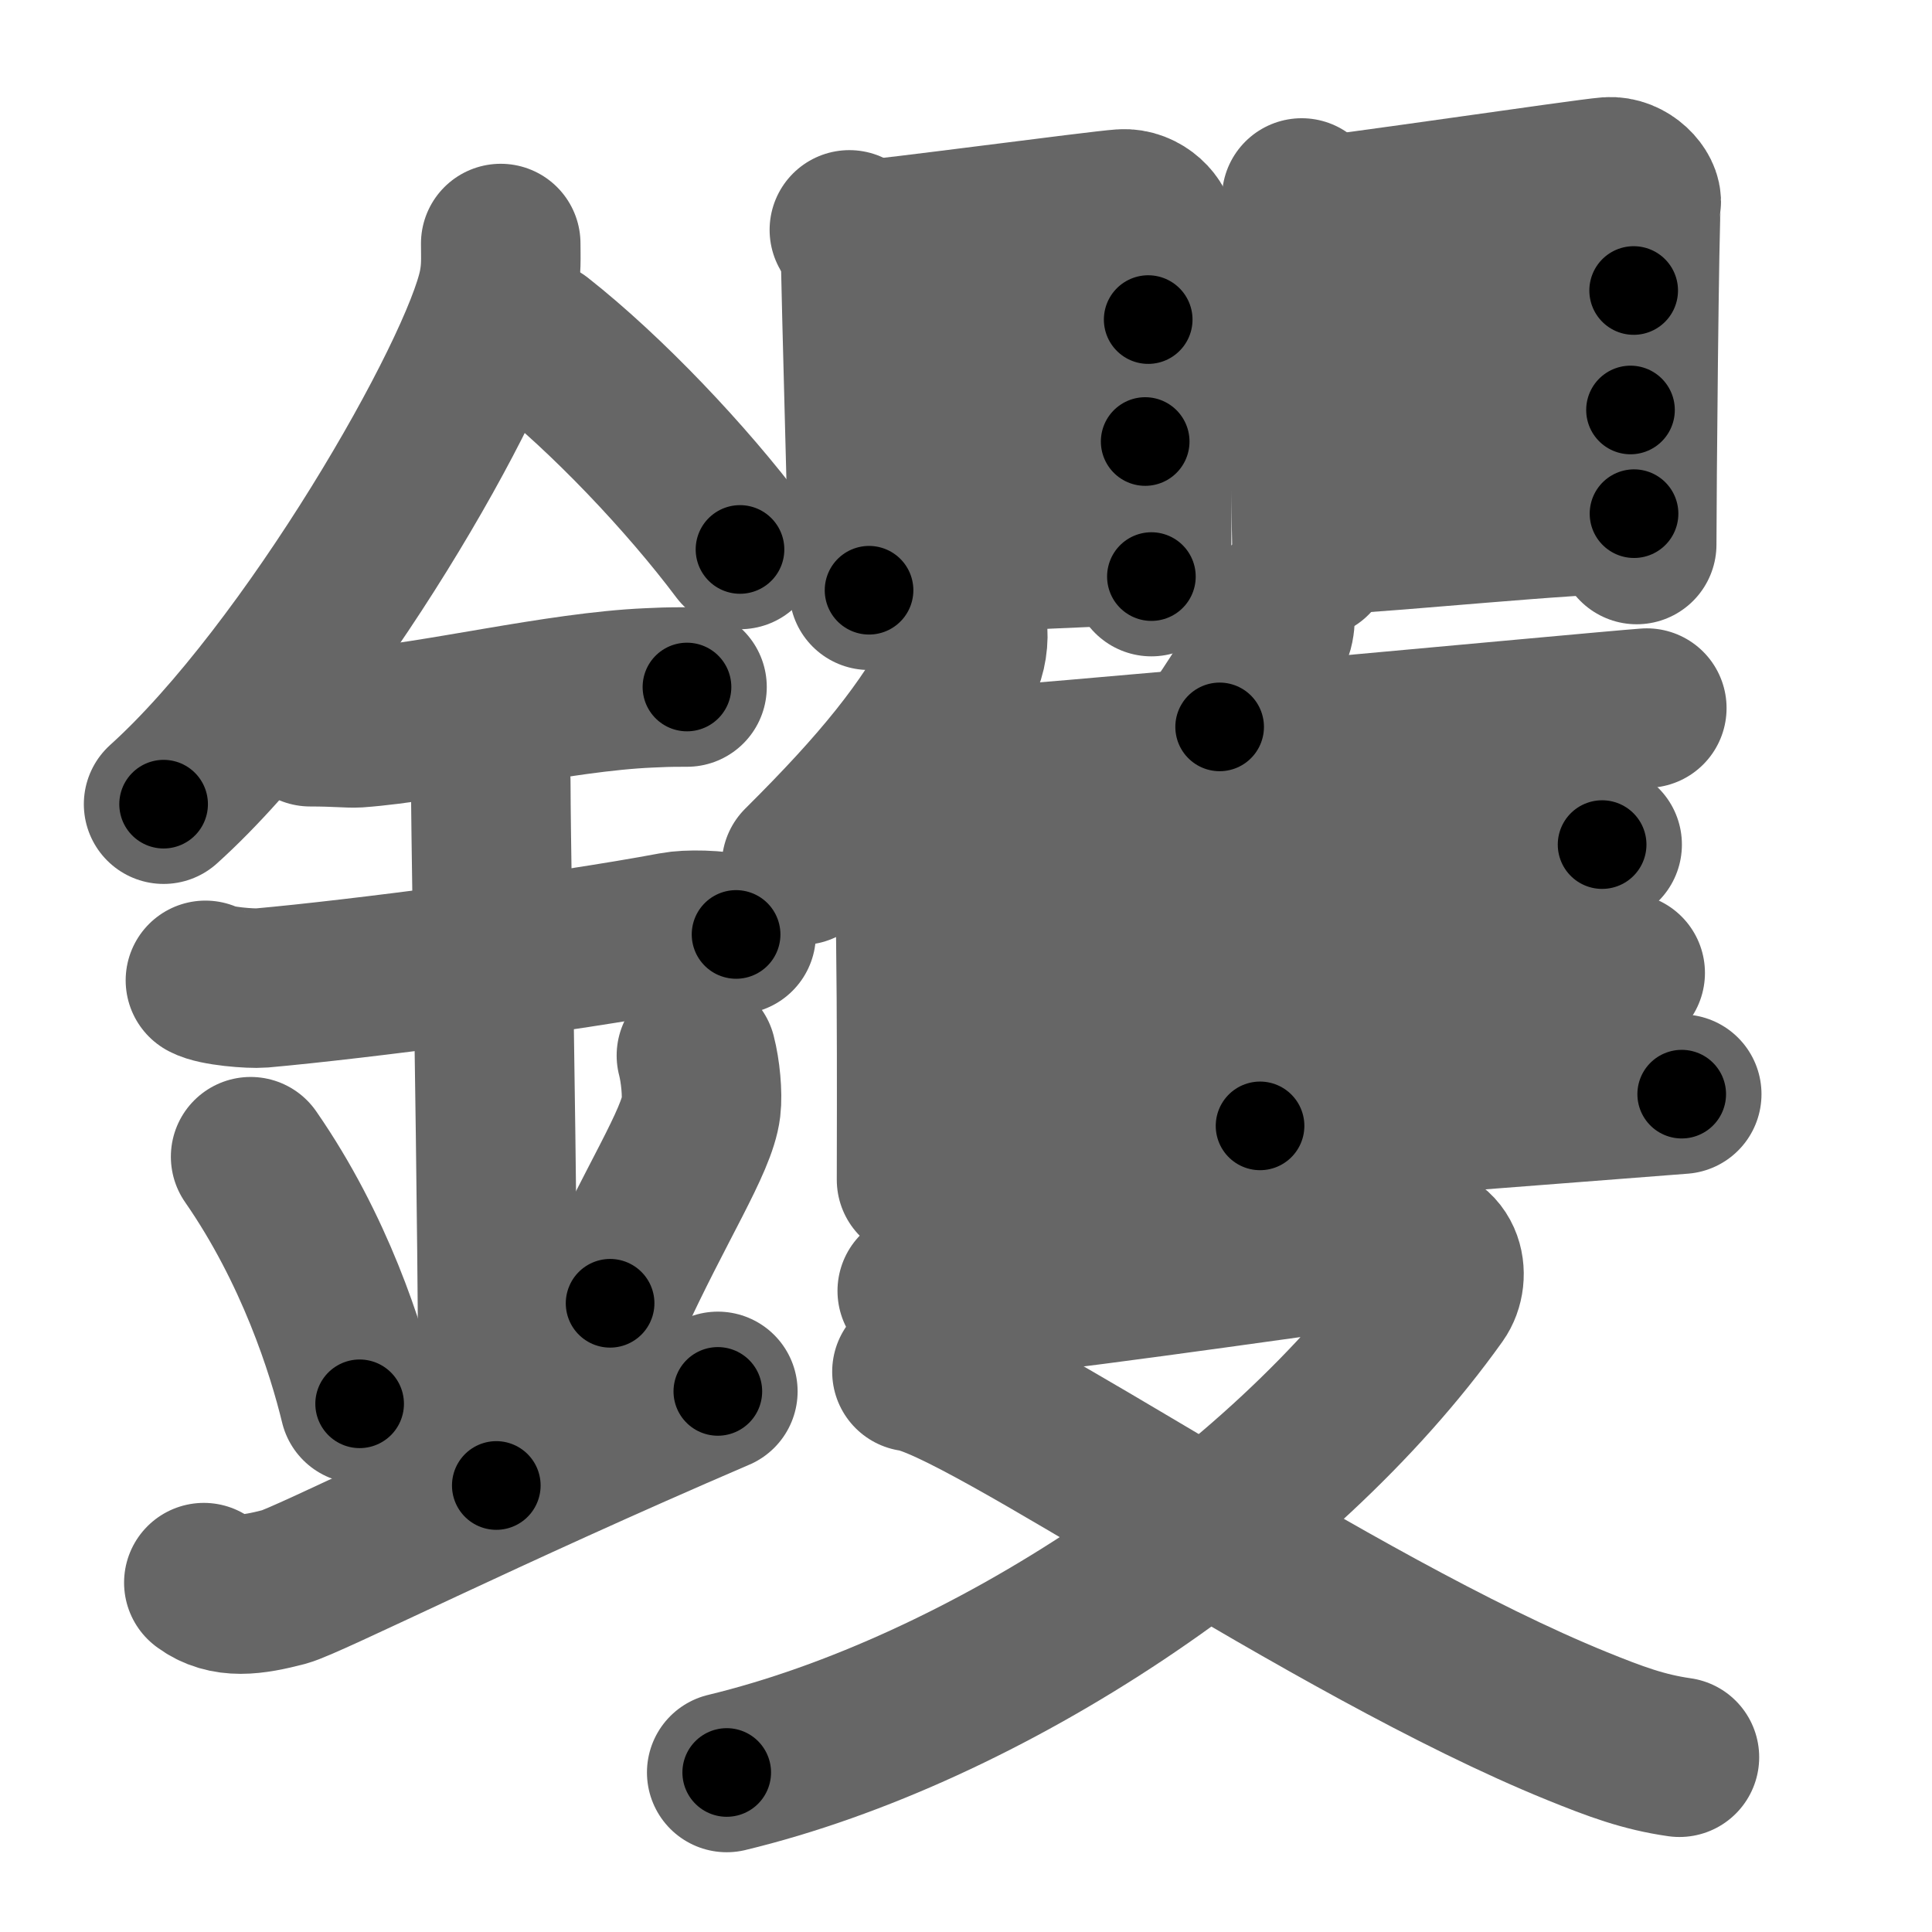 <svg xmlns="http://www.w3.org/2000/svg" width="109" height="109" viewBox="0 0 109 109" id="9481"><g fill="none" stroke="#666" stroke-width="9" stroke-linecap="round" stroke-linejoin="round"><g><g><path d="M28.25,13.74c0,0.8,0.05,1.44-0.14,2.41c-1.01,5.02-10.64,21.79-18.88,29.22" /><path d="M30.39,19.21C34.25,22.25,38.75,27,41.75,31" /><path d="M17.5,41c1.5,0,2.18,0.09,2.67,0.06c4.33-0.31,11.33-2.03,16.44-2.25c0.74-0.03,0.9-0.05,2.15-0.05" /><path d="M11.59,55.31c0.59,0.33,2.56,0.48,3.17,0.43c5.49-0.49,16.99-1.99,23.28-3.17c0.73-0.14,2.38-0.13,3.49,0.15" /><path d="M26.45,41.19c1.24,0.78,1.24,2.52,1.24,3.14c0,4.35,0.62,35.13,0.31,39.48" /><path d="M14.14,65.26c3.63,5.23,5.41,10.89,6.15,13.94" /><path d="M39.29,59.55c0.23,0.88,0.35,2.17,0.26,2.92c-0.23,1.92-2.55,5.42-5.13,11.06" /><path d="M11.5,89.29c1.26,0.94,2.77,0.7,4.54,0.24c1.31-0.35,11.35-5.4,24.46-11.03" /></g><g><g><g><g><path d="M47.92,12.97c0.26,0.46,0.64,1.27,0.64,1.89S49.03,33,49.03,33.3" /><path d="M48.48,13.57c1.48-0.08,13.49-1.69,14.83-1.78c1.12-0.08,2,0.93,1.91,1.49C65.1,14,64.96,29.76,64.96,32.53" /><path d="M49.35,20c2.91-0.1,13.07-1.97,15.43-1.97" /><path d="M49.85,25.83c3.91-0.26,10.96-0.92,14.76-0.92" /><path d="M49.33,31.47c3.36-0.13,11.68-0.68,15.47-0.68" /></g><g><path d="M73.44,11.17c0.25,0.46,0.24,1.27,0.24,1.88c0,0.61,0.35,18.14,0.35,18.45" /><path d="M73.98,12.24c1.43-0.08,15.46-2.16,16.76-2.26c1.08-0.08,1.94,0.93,1.85,1.49c-0.11,0.72-0.25,16.48-0.25,19.25" /><path d="M74.84,17.84c2.82-0.1,15.04-1.45,17.33-1.45" /><path d="M74.95,24.52c3.79-0.26,13.37-1.39,17.04-1.39" /><path d="M75.33,30.14c3.25-0.13,13.18-1.16,16.86-1.16" /></g></g><g p6:part="1" xmlns:p6="http://kanjivg.tagaini.net"><g><g><path d="M54.57,35.36c0.1,0.68-0.03,1.56-0.34,2.14c-1.98,3.69-4.48,6.81-9.01,11.31" /><path d="M50.99,43.6c0.38,0.75,0.38,1.09,0.42,1.62c0.38,4.71,0.3,17.66,0.3,21.34" /></g><path d="M71.93,34.53c0.03,0.33-0.01,0.77-0.11,1.05c-0.66,1.81-1.5,3.22-3.01,5.43" /><path d="M51.61,43.55c7.44-0.44,38.1-3.36,41.3-3.6" /><path d="M69.71,43.07c0.67,0.32,1.21,0.77,1.21,1.33c0,5.71,0.57,10.13,0.17,19.12" /><path d="M52.23,50.32c7.02-0.37,35.15-2.47,38.16-2.67" /><path d="M51.88,56.82c7.4-0.31,36.63-1.76,39.81-1.93" /><path d="M51.88,64.96c7.44-0.44,39.81-2.99,43-3.23" /></g></g></g><g p5:part="2" xmlns:p5="http://kanjivg.tagaini.net"><g><path d="M51.75,72.83c1.73,0.18,1.95,0.46,5.41,0.18c3.46-0.27,19.61-2.63,21.99-2.9c2.38-0.27,2.72,1.89,1.95,2.97C72.25,85.5,55.5,96.5,41,100" /><path d="M51.45,77.39c4,0.52,23.58,14.33,37.52,19.99c2.17,0.88,3.75,1.47,5.78,1.76" /></g></g></g></g></g><g fill="none" stroke="#000" stroke-width="5" stroke-linecap="round" stroke-linejoin="round"><g><g><path d="M28.25,13.74c0,0.8,0.05,1.44-0.14,2.41c-1.01,5.02-10.64,21.79-18.88,29.22" stroke-dasharray="37.5" stroke-dashoffset="37.5"><animate id="0" attributeName="stroke-dashoffset" values="37.5;0" dur="0.38s" fill="freeze" begin="0s;9481.click" /></path><path d="M30.39,19.21C34.25,22.25,38.75,27,41.75,31" stroke-dasharray="16.41" stroke-dashoffset="16.41"><animate attributeName="stroke-dashoffset" values="16.41" fill="freeze" begin="9481.click" /><animate id="1" attributeName="stroke-dashoffset" values="16.41;0" dur="0.16s" fill="freeze" begin="0.end" /></path><path d="M17.5,41c1.5,0,2.18,0.09,2.67,0.06c4.33-0.31,11.33-2.03,16.44-2.25c0.74-0.03,0.9-0.05,2.15-0.05" stroke-dasharray="21.42" stroke-dashoffset="21.42"><animate attributeName="stroke-dashoffset" values="21.42" fill="freeze" begin="9481.click" /><animate id="2" attributeName="stroke-dashoffset" values="21.42;0" dur="0.21s" fill="freeze" begin="1.end" /></path><path d="M11.59,55.31c0.59,0.33,2.56,0.48,3.17,0.43c5.49-0.49,16.99-1.99,23.28-3.17c0.73-0.14,2.38-0.13,3.49,0.15" stroke-dasharray="30.23" stroke-dashoffset="30.23"><animate attributeName="stroke-dashoffset" values="30.23" fill="freeze" begin="9481.click" /><animate id="3" attributeName="stroke-dashoffset" values="30.23;0" dur="0.3s" fill="freeze" begin="2.end" /></path><path d="M26.45,41.19c1.24,0.78,1.24,2.52,1.24,3.14c0,4.35,0.62,35.13,0.31,39.48" stroke-dasharray="43.01" stroke-dashoffset="43.01"><animate attributeName="stroke-dashoffset" values="43.01" fill="freeze" begin="9481.click" /><animate id="4" attributeName="stroke-dashoffset" values="43.01;0" dur="0.43s" fill="freeze" begin="3.end" /></path><path d="M14.14,65.26c3.63,5.23,5.41,10.89,6.15,13.94" stroke-dasharray="15.32" stroke-dashoffset="15.32"><animate attributeName="stroke-dashoffset" values="15.32" fill="freeze" begin="9481.click" /><animate id="5" attributeName="stroke-dashoffset" values="15.32;0" dur="0.15s" fill="freeze" begin="4.end" /></path><path d="M39.29,59.55c0.23,0.88,0.35,2.17,0.26,2.92c-0.23,1.92-2.55,5.42-5.13,11.06" stroke-dasharray="15.16" stroke-dashoffset="15.16"><animate attributeName="stroke-dashoffset" values="15.16" fill="freeze" begin="9481.click" /><animate id="6" attributeName="stroke-dashoffset" values="15.16;0" dur="0.15s" fill="freeze" begin="5.end" /></path><path d="M11.5,89.29c1.26,0.94,2.77,0.7,4.54,0.24c1.31-0.35,11.35-5.4,24.46-11.03" stroke-dasharray="31.55" stroke-dashoffset="31.55"><animate attributeName="stroke-dashoffset" values="31.55" fill="freeze" begin="9481.click" /><animate id="7" attributeName="stroke-dashoffset" values="31.55;0" dur="0.32s" fill="freeze" begin="6.end" /></path></g><g><g><g><g><path d="M47.92,12.97c0.26,0.46,0.64,1.27,0.64,1.89S49.03,33,49.03,33.3" stroke-dasharray="20.46" stroke-dashoffset="20.46"><animate attributeName="stroke-dashoffset" values="20.46" fill="freeze" begin="9481.click" /><animate id="8" attributeName="stroke-dashoffset" values="20.46;0" dur="0.2s" fill="freeze" begin="7.end" /></path><path d="M48.48,13.57c1.48-0.08,13.49-1.69,14.83-1.78c1.12-0.08,2,0.93,1.91,1.49C65.1,14,64.96,29.76,64.96,32.53" stroke-dasharray="36.87" stroke-dashoffset="36.87"><animate attributeName="stroke-dashoffset" values="36.87" fill="freeze" begin="9481.click" /><animate id="9" attributeName="stroke-dashoffset" values="36.87;0" dur="0.37s" fill="freeze" begin="8.end" /></path><path d="M49.35,20c2.91-0.1,13.07-1.97,15.43-1.97" stroke-dasharray="15.56" stroke-dashoffset="15.56"><animate attributeName="stroke-dashoffset" values="15.56" fill="freeze" begin="9481.click" /><animate id="10" attributeName="stroke-dashoffset" values="15.56;0" dur="0.16s" fill="freeze" begin="9.end" /></path><path d="M49.85,25.83c3.91-0.26,10.96-0.92,14.76-0.92" stroke-dasharray="14.79" stroke-dashoffset="14.79"><animate attributeName="stroke-dashoffset" values="14.79" fill="freeze" begin="9481.click" /><animate id="11" attributeName="stroke-dashoffset" values="14.79;0" dur="0.15s" fill="freeze" begin="10.end" /></path><path d="M49.33,31.47c3.36-0.13,11.68-0.68,15.47-0.68" stroke-dasharray="15.49" stroke-dashoffset="15.49"><animate attributeName="stroke-dashoffset" values="15.49" fill="freeze" begin="9481.click" /><animate id="12" attributeName="stroke-dashoffset" values="15.49;0" dur="0.15s" fill="freeze" begin="11.end" /></path></g><g><path d="M73.44,11.17c0.25,0.46,0.24,1.27,0.24,1.88c0,0.61,0.35,18.14,0.35,18.45" stroke-dasharray="20.37" stroke-dashoffset="20.37"><animate attributeName="stroke-dashoffset" values="20.37" fill="freeze" begin="9481.click" /><animate id="13" attributeName="stroke-dashoffset" values="20.37;0" dur="0.2s" fill="freeze" begin="12.end" /></path><path d="M73.98,12.24c1.43-0.08,15.46-2.16,16.76-2.26c1.08-0.08,1.94,0.93,1.85,1.49c-0.11,0.72-0.25,16.48-0.25,19.25" stroke-dasharray="38.8" stroke-dashoffset="38.8"><animate attributeName="stroke-dashoffset" values="38.8" fill="freeze" begin="9481.click" /><animate id="14" attributeName="stroke-dashoffset" values="38.8;0" dur="0.39s" fill="freeze" begin="13.end" /></path><path d="M74.84,17.84c2.82-0.1,15.04-1.45,17.33-1.45" stroke-dasharray="17.39" stroke-dashoffset="17.39"><animate attributeName="stroke-dashoffset" values="17.39" fill="freeze" begin="9481.click" /><animate id="15" attributeName="stroke-dashoffset" values="17.39;0" dur="0.17s" fill="freeze" begin="14.end" /></path><path d="M74.95,24.52c3.79-0.26,13.37-1.39,17.04-1.39" stroke-dasharray="17.1" stroke-dashoffset="17.1"><animate attributeName="stroke-dashoffset" values="17.1" fill="freeze" begin="9481.click" /><animate id="16" attributeName="stroke-dashoffset" values="17.1;0" dur="0.17s" fill="freeze" begin="15.end" /></path><path d="M75.33,30.14c3.25-0.13,13.18-1.16,16.86-1.16" stroke-dasharray="16.9" stroke-dashoffset="16.9"><animate attributeName="stroke-dashoffset" values="16.9" fill="freeze" begin="9481.click" /><animate id="17" attributeName="stroke-dashoffset" values="16.9;0" dur="0.17s" fill="freeze" begin="16.end" /></path></g></g><g p6:part="1" xmlns:p6="http://kanjivg.tagaini.net"><g><g><path d="M54.57,35.36c0.1,0.68-0.03,1.56-0.34,2.14c-1.98,3.69-4.48,6.81-9.01,11.31" stroke-dasharray="16.72" stroke-dashoffset="16.72"><animate attributeName="stroke-dashoffset" values="16.72" fill="freeze" begin="9481.click" /><animate id="18" attributeName="stroke-dashoffset" values="16.72;0" dur="0.17s" fill="freeze" begin="17.end" /></path><path d="M50.99,43.6c0.38,0.75,0.38,1.09,0.42,1.62c0.38,4.71,0.3,17.66,0.3,21.34" stroke-dasharray="23.04" stroke-dashoffset="23.04"><animate attributeName="stroke-dashoffset" values="23.04" fill="freeze" begin="9481.click" /><animate id="19" attributeName="stroke-dashoffset" values="23.04;0" dur="0.23s" fill="freeze" begin="18.end" /></path></g><path d="M71.93,34.53c0.03,0.33-0.01,0.77-0.11,1.05c-0.66,1.81-1.5,3.22-3.01,5.43" stroke-dasharray="7.29" stroke-dashoffset="7.29"><animate attributeName="stroke-dashoffset" values="7.29" fill="freeze" begin="9481.click" /><animate id="20" attributeName="stroke-dashoffset" values="7.29;0" dur="0.07s" fill="freeze" begin="19.end" /></path><path d="M51.61,43.55c7.44-0.44,38.1-3.36,41.3-3.6" stroke-dasharray="41.46" stroke-dashoffset="41.46"><animate attributeName="stroke-dashoffset" values="41.46" fill="freeze" begin="9481.click" /><animate id="21" attributeName="stroke-dashoffset" values="41.46;0" dur="0.41s" fill="freeze" begin="20.end" /></path><path d="M69.71,43.07c0.67,0.32,1.21,0.77,1.21,1.33c0,5.71,0.57,10.13,0.17,19.12" stroke-dasharray="21.02" stroke-dashoffset="21.02"><animate attributeName="stroke-dashoffset" values="21.02" fill="freeze" begin="9481.click" /><animate id="22" attributeName="stroke-dashoffset" values="21.02;0" dur="0.21s" fill="freeze" begin="21.end" /></path><path d="M52.23,50.32c7.02-0.37,35.15-2.47,38.16-2.67" stroke-dasharray="38.25" stroke-dashoffset="38.25"><animate attributeName="stroke-dashoffset" values="38.25" fill="freeze" begin="9481.click" /><animate id="23" attributeName="stroke-dashoffset" values="38.25;0" dur="0.38s" fill="freeze" begin="22.end" /></path><path d="M51.88,56.82c7.4-0.31,36.63-1.76,39.81-1.93" stroke-dasharray="39.86" stroke-dashoffset="39.86"><animate attributeName="stroke-dashoffset" values="39.86" fill="freeze" begin="9481.click" /><animate id="24" attributeName="stroke-dashoffset" values="39.86;0" dur="0.4s" fill="freeze" begin="23.end" /></path><path d="M51.88,64.96c7.44-0.44,39.81-2.99,43-3.23" stroke-dasharray="43.12" stroke-dashoffset="43.12"><animate attributeName="stroke-dashoffset" values="43.12" fill="freeze" begin="9481.click" /><animate id="25" attributeName="stroke-dashoffset" values="43.12;0" dur="0.43s" fill="freeze" begin="24.end" /></path></g></g></g><g p5:part="2" xmlns:p5="http://kanjivg.tagaini.net"><g><path d="M51.75,72.83c1.73,0.18,1.95,0.46,5.41,0.18c3.46-0.27,19.61-2.63,21.99-2.9c2.38-0.27,2.72,1.89,1.95,2.97C72.25,85.5,55.5,96.5,41,100" stroke-dasharray="81.44" stroke-dashoffset="81.44"><animate attributeName="stroke-dashoffset" values="81.44" fill="freeze" begin="9481.click" /><animate id="26" attributeName="stroke-dashoffset" values="81.44;0" dur="0.61s" fill="freeze" begin="25.end" /></path><path d="M51.45,77.39c4,0.52,23.58,14.33,37.52,19.99c2.17,0.88,3.75,1.47,5.78,1.76" stroke-dasharray="48.64" stroke-dashoffset="48.64"><animate attributeName="stroke-dashoffset" values="48.64" fill="freeze" begin="9481.click" /><animate id="27" attributeName="stroke-dashoffset" values="48.64;0" dur="0.49s" fill="freeze" begin="26.end" /></path></g></g></g></g></g></svg>